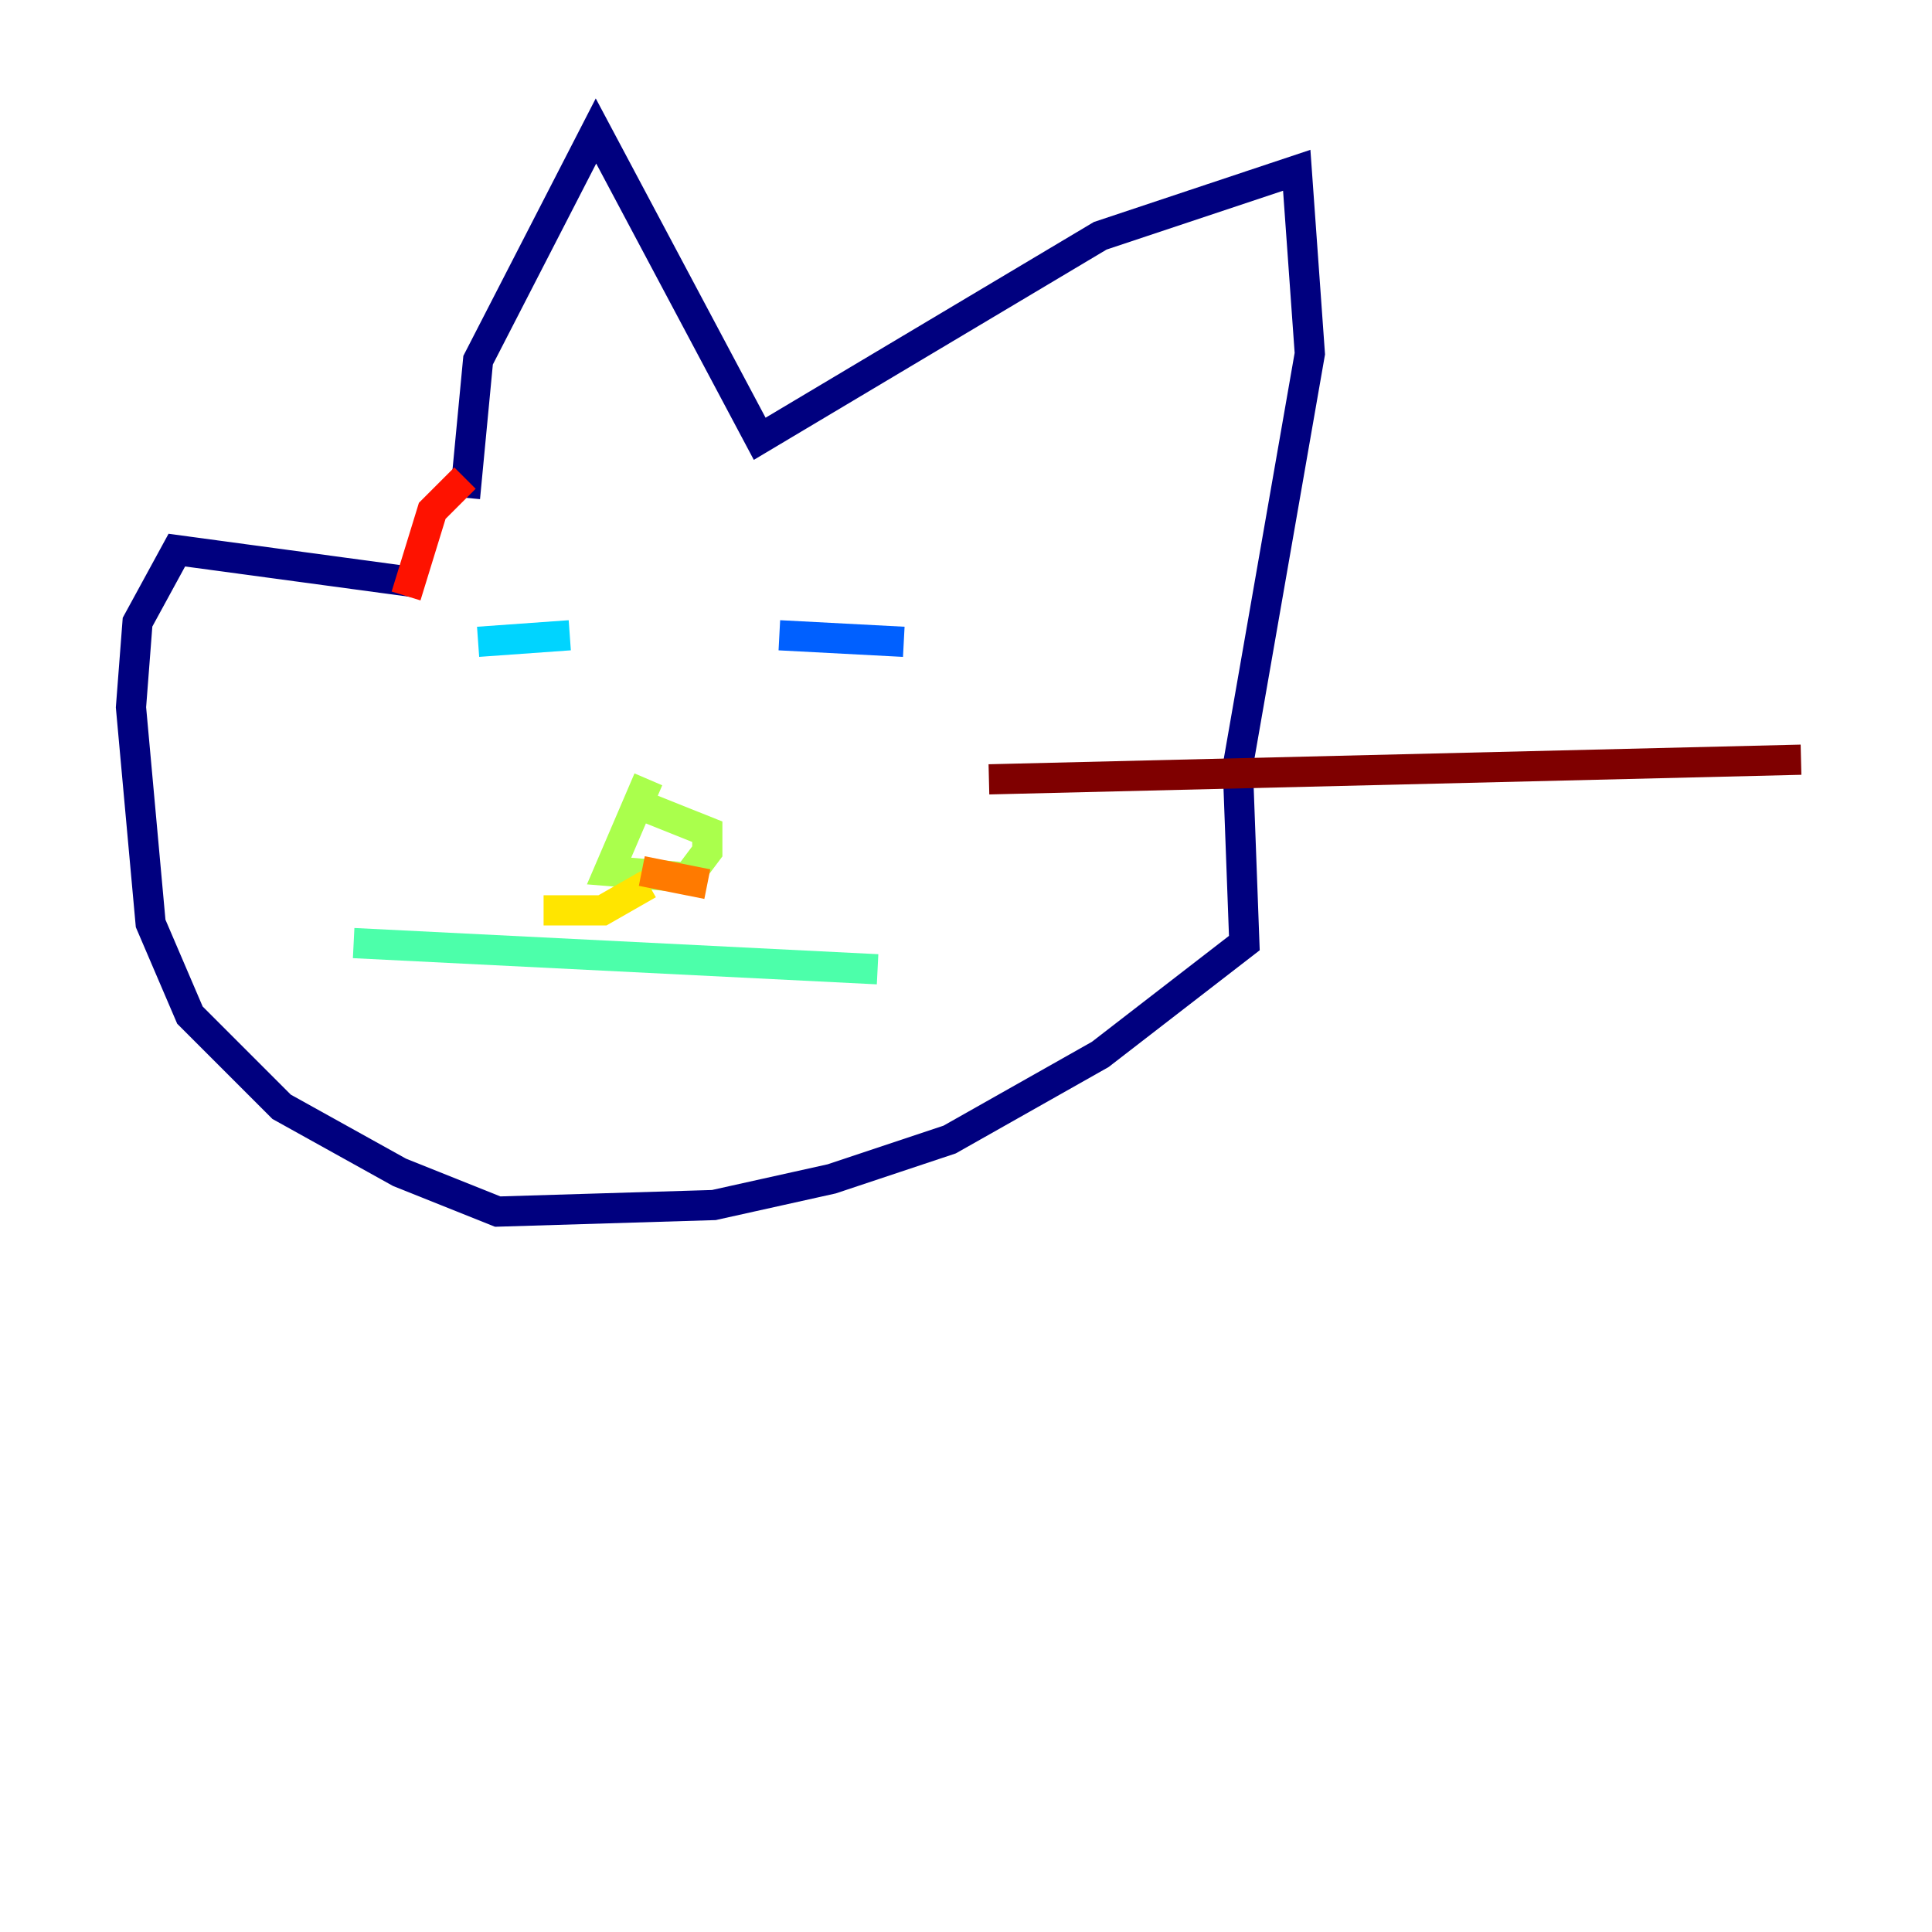 <?xml version="1.0" encoding="utf-8" ?>
<svg baseProfile="tiny" height="128" version="1.2" viewBox="0,0,128,128" width="128" xmlns="http://www.w3.org/2000/svg" xmlns:ev="http://www.w3.org/2001/xml-events" xmlns:xlink="http://www.w3.org/1999/xlink"><defs /><polyline fill="none" points="30.807,32.976 31.675,23.864 39.485,8.678 50.332,29.071 72.895,15.62 85.912,11.281 86.78,23.43 82.007,50.766 82.441,62.481 72.895,69.858 62.915,75.498 55.105,78.102 47.295,79.837 32.976,80.271 26.468,77.668 18.658,73.329 12.583,67.254 9.98,61.18 8.678,46.861 9.112,41.22 11.715,36.447 27.77,38.617" stroke="#00007f" stroke-width="2" /><polyline fill="none" points="34.278,41.654 34.278,41.654" stroke="#0000fe" stroke-width="2" /><polyline fill="none" points="59.878,42.522 51.634,42.088" stroke="#0060ff" stroke-width="2" /><polyline fill="none" points="37.749,42.088 31.675,42.522" stroke="#00d4ff" stroke-width="2" /><polyline fill="none" points="23.43,62.481 58.142,64.217" stroke="#4cffaa" stroke-width="2" /><polyline fill="none" points="42.956,51.634 40.352,57.709 45.559,58.142 46.861,56.407 46.861,55.105 42.522,53.37" stroke="#aaff4c" stroke-width="2" /><polyline fill="none" points="42.956,58.576 39.919,60.312 36.014,60.312" stroke="#ffe500" stroke-width="2" /><polyline fill="none" points="42.522,57.709 46.861,58.576" stroke="#ff7a00" stroke-width="2" /><polyline fill="none" points="26.902,39.485 28.637,33.844 30.807,31.675" stroke="#fe1200" stroke-width="2" /><polyline fill="none" points="65.519,51.634 119.322,50.332" stroke="#7f0000" stroke-width="2" /></svg>